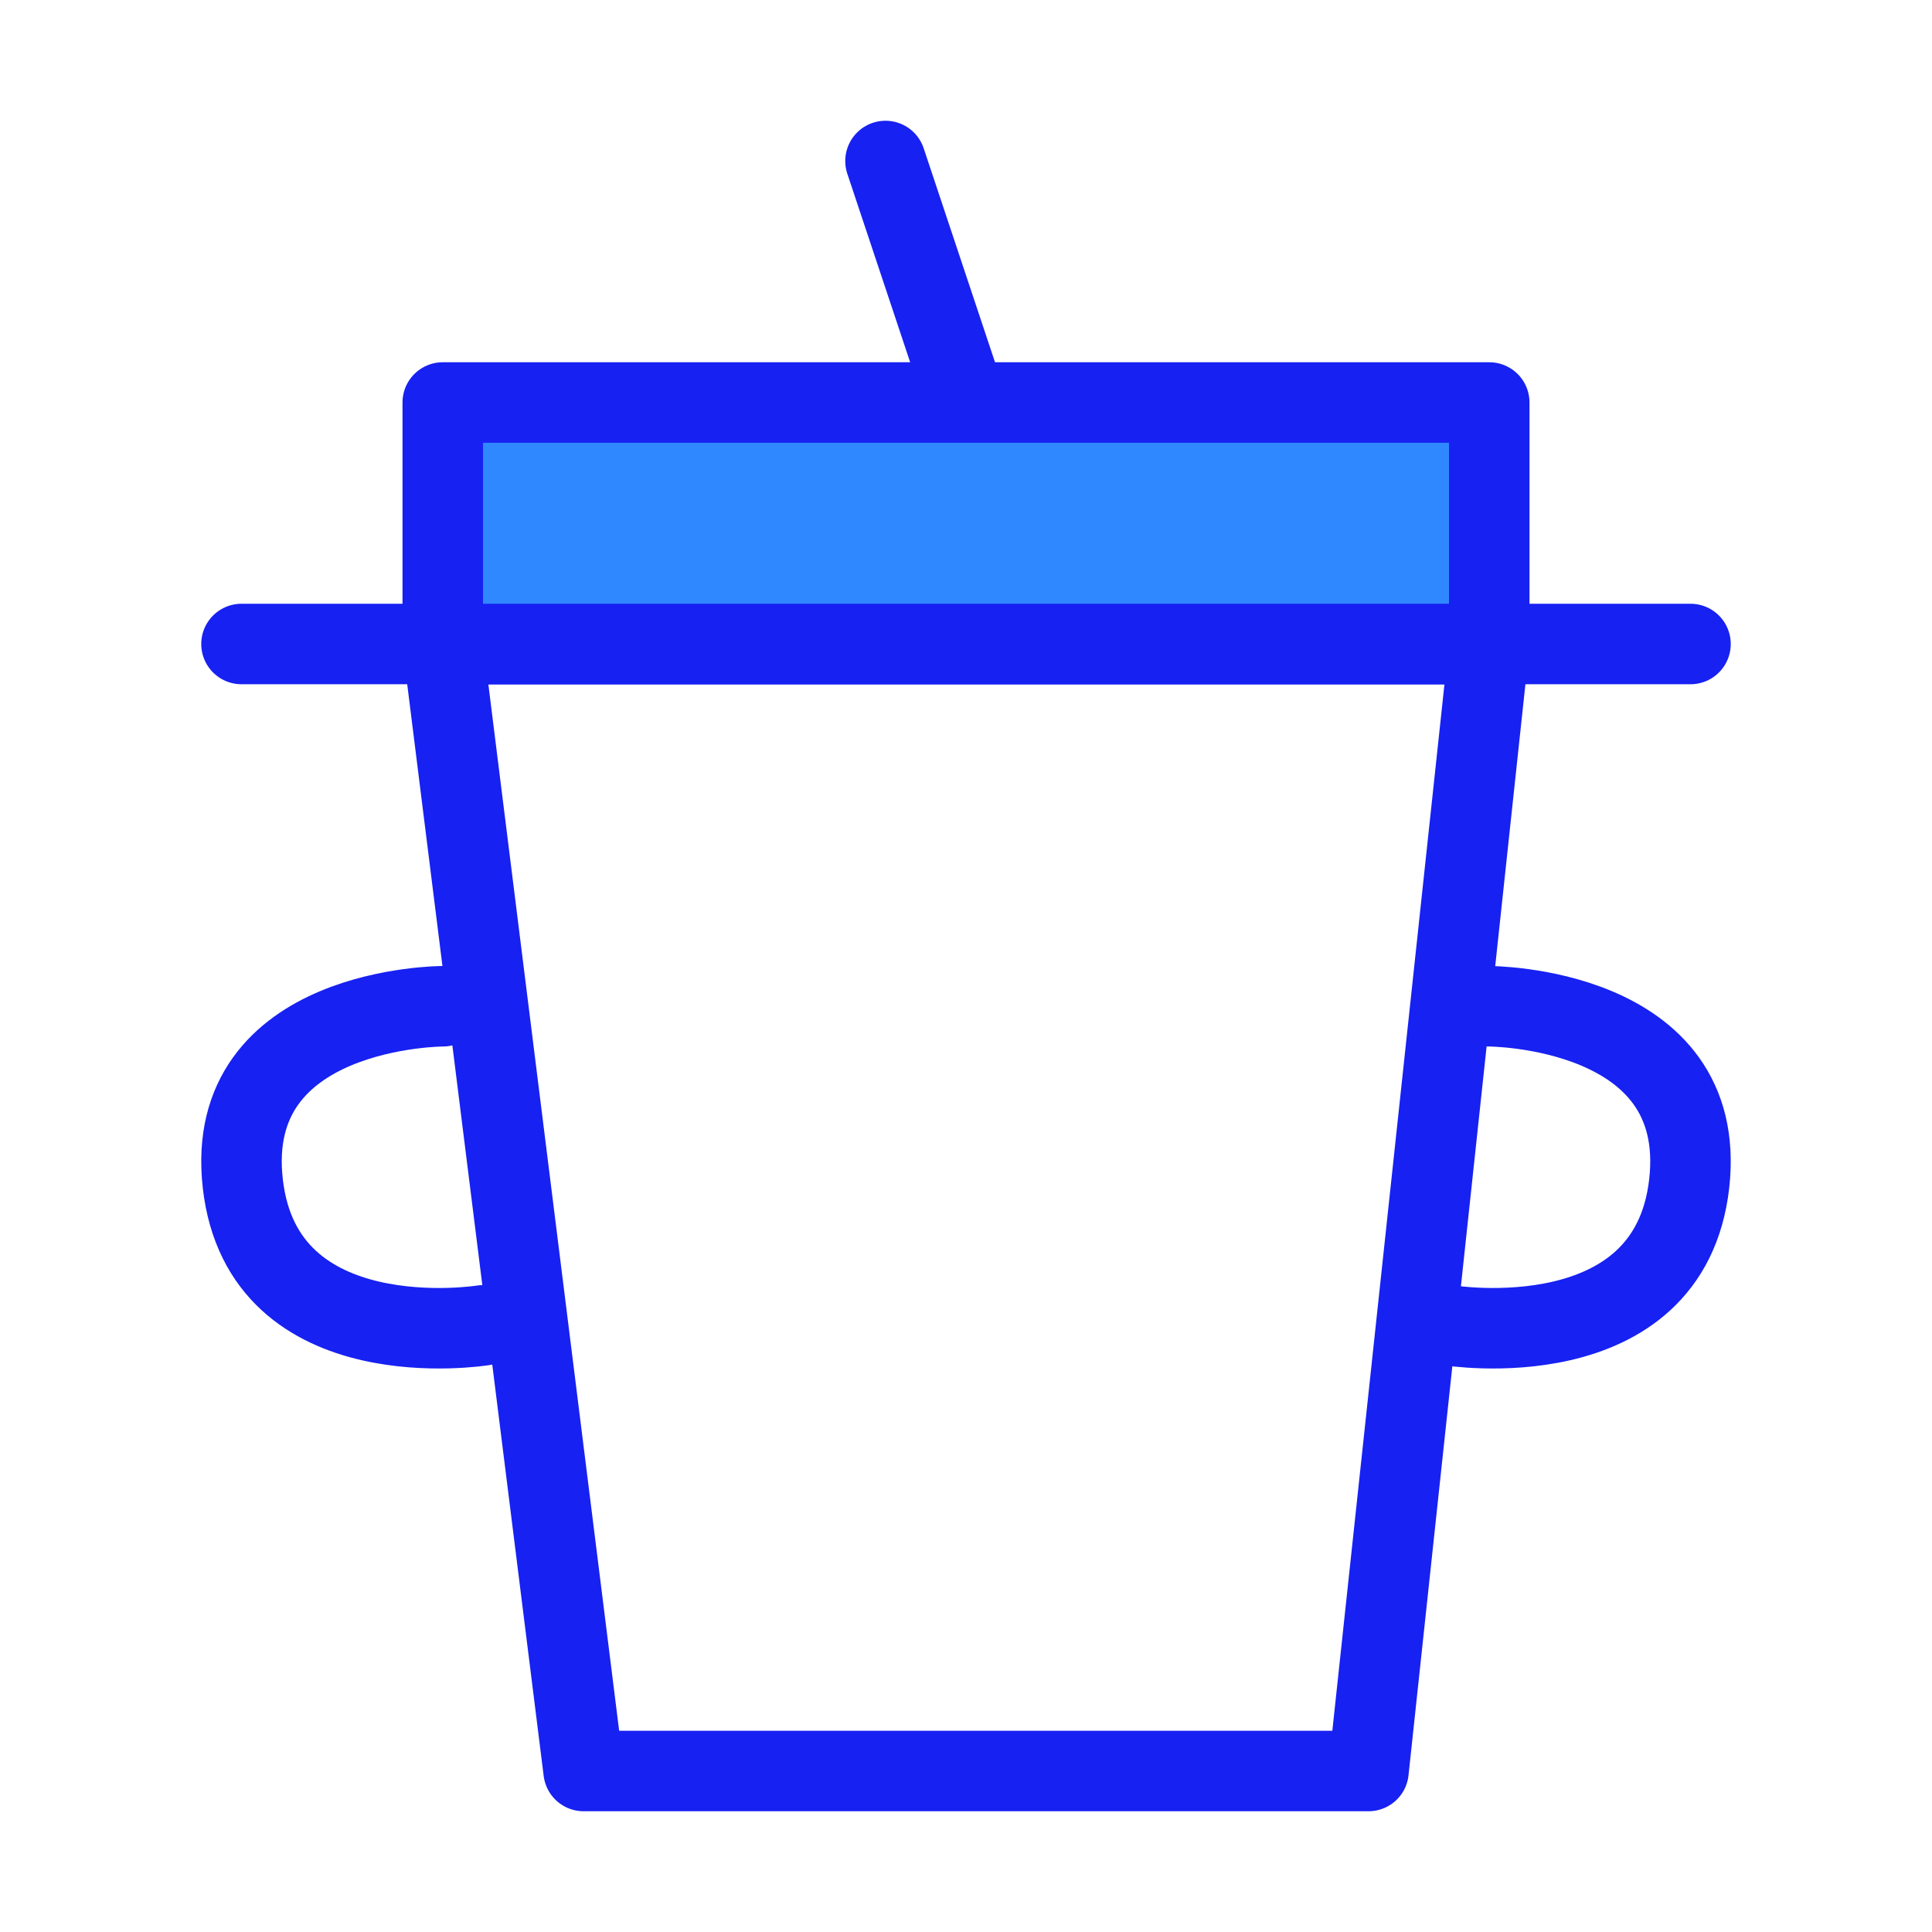 <?xml version="1.0" encoding="UTF-8"?><svg width="24" height="24" viewBox="0 0 48 48" fill="none" xmlns="http://www.w3.org/2000/svg"><path d="M34 44L37 16H11L14.5 44H34Z" stroke="#1721F1" stroke-width="2" stroke-linecap="round" stroke-linejoin="round"/><path d="M24 10L22 4" stroke="#1721F1" stroke-width="2" stroke-linecap="round" stroke-linejoin="round"/><path d="M6 16H42" stroke="#1721F1" stroke-width="2" stroke-linecap="round" stroke-linejoin="round"/><path d="M36.995 25C36.995 25 42.465 25 41.968 29.404C41.471 33.809 36 32.928 36 32.928" stroke="#1721F1" stroke-width="2" stroke-linecap="round" stroke-linejoin="round"/><path d="M11.005 25C11.005 25 5.535 25 6.032 29.404C6.529 33.809 12 32.928 12 32.928" stroke="#1721F1" stroke-width="2" stroke-linecap="round" stroke-linejoin="round"/><path d="M37 10H11V16H37V10Z" fill="#2F88FF" stroke="#1721F1" stroke-width="2" stroke-linecap="round" stroke-linejoin="round"/></svg>